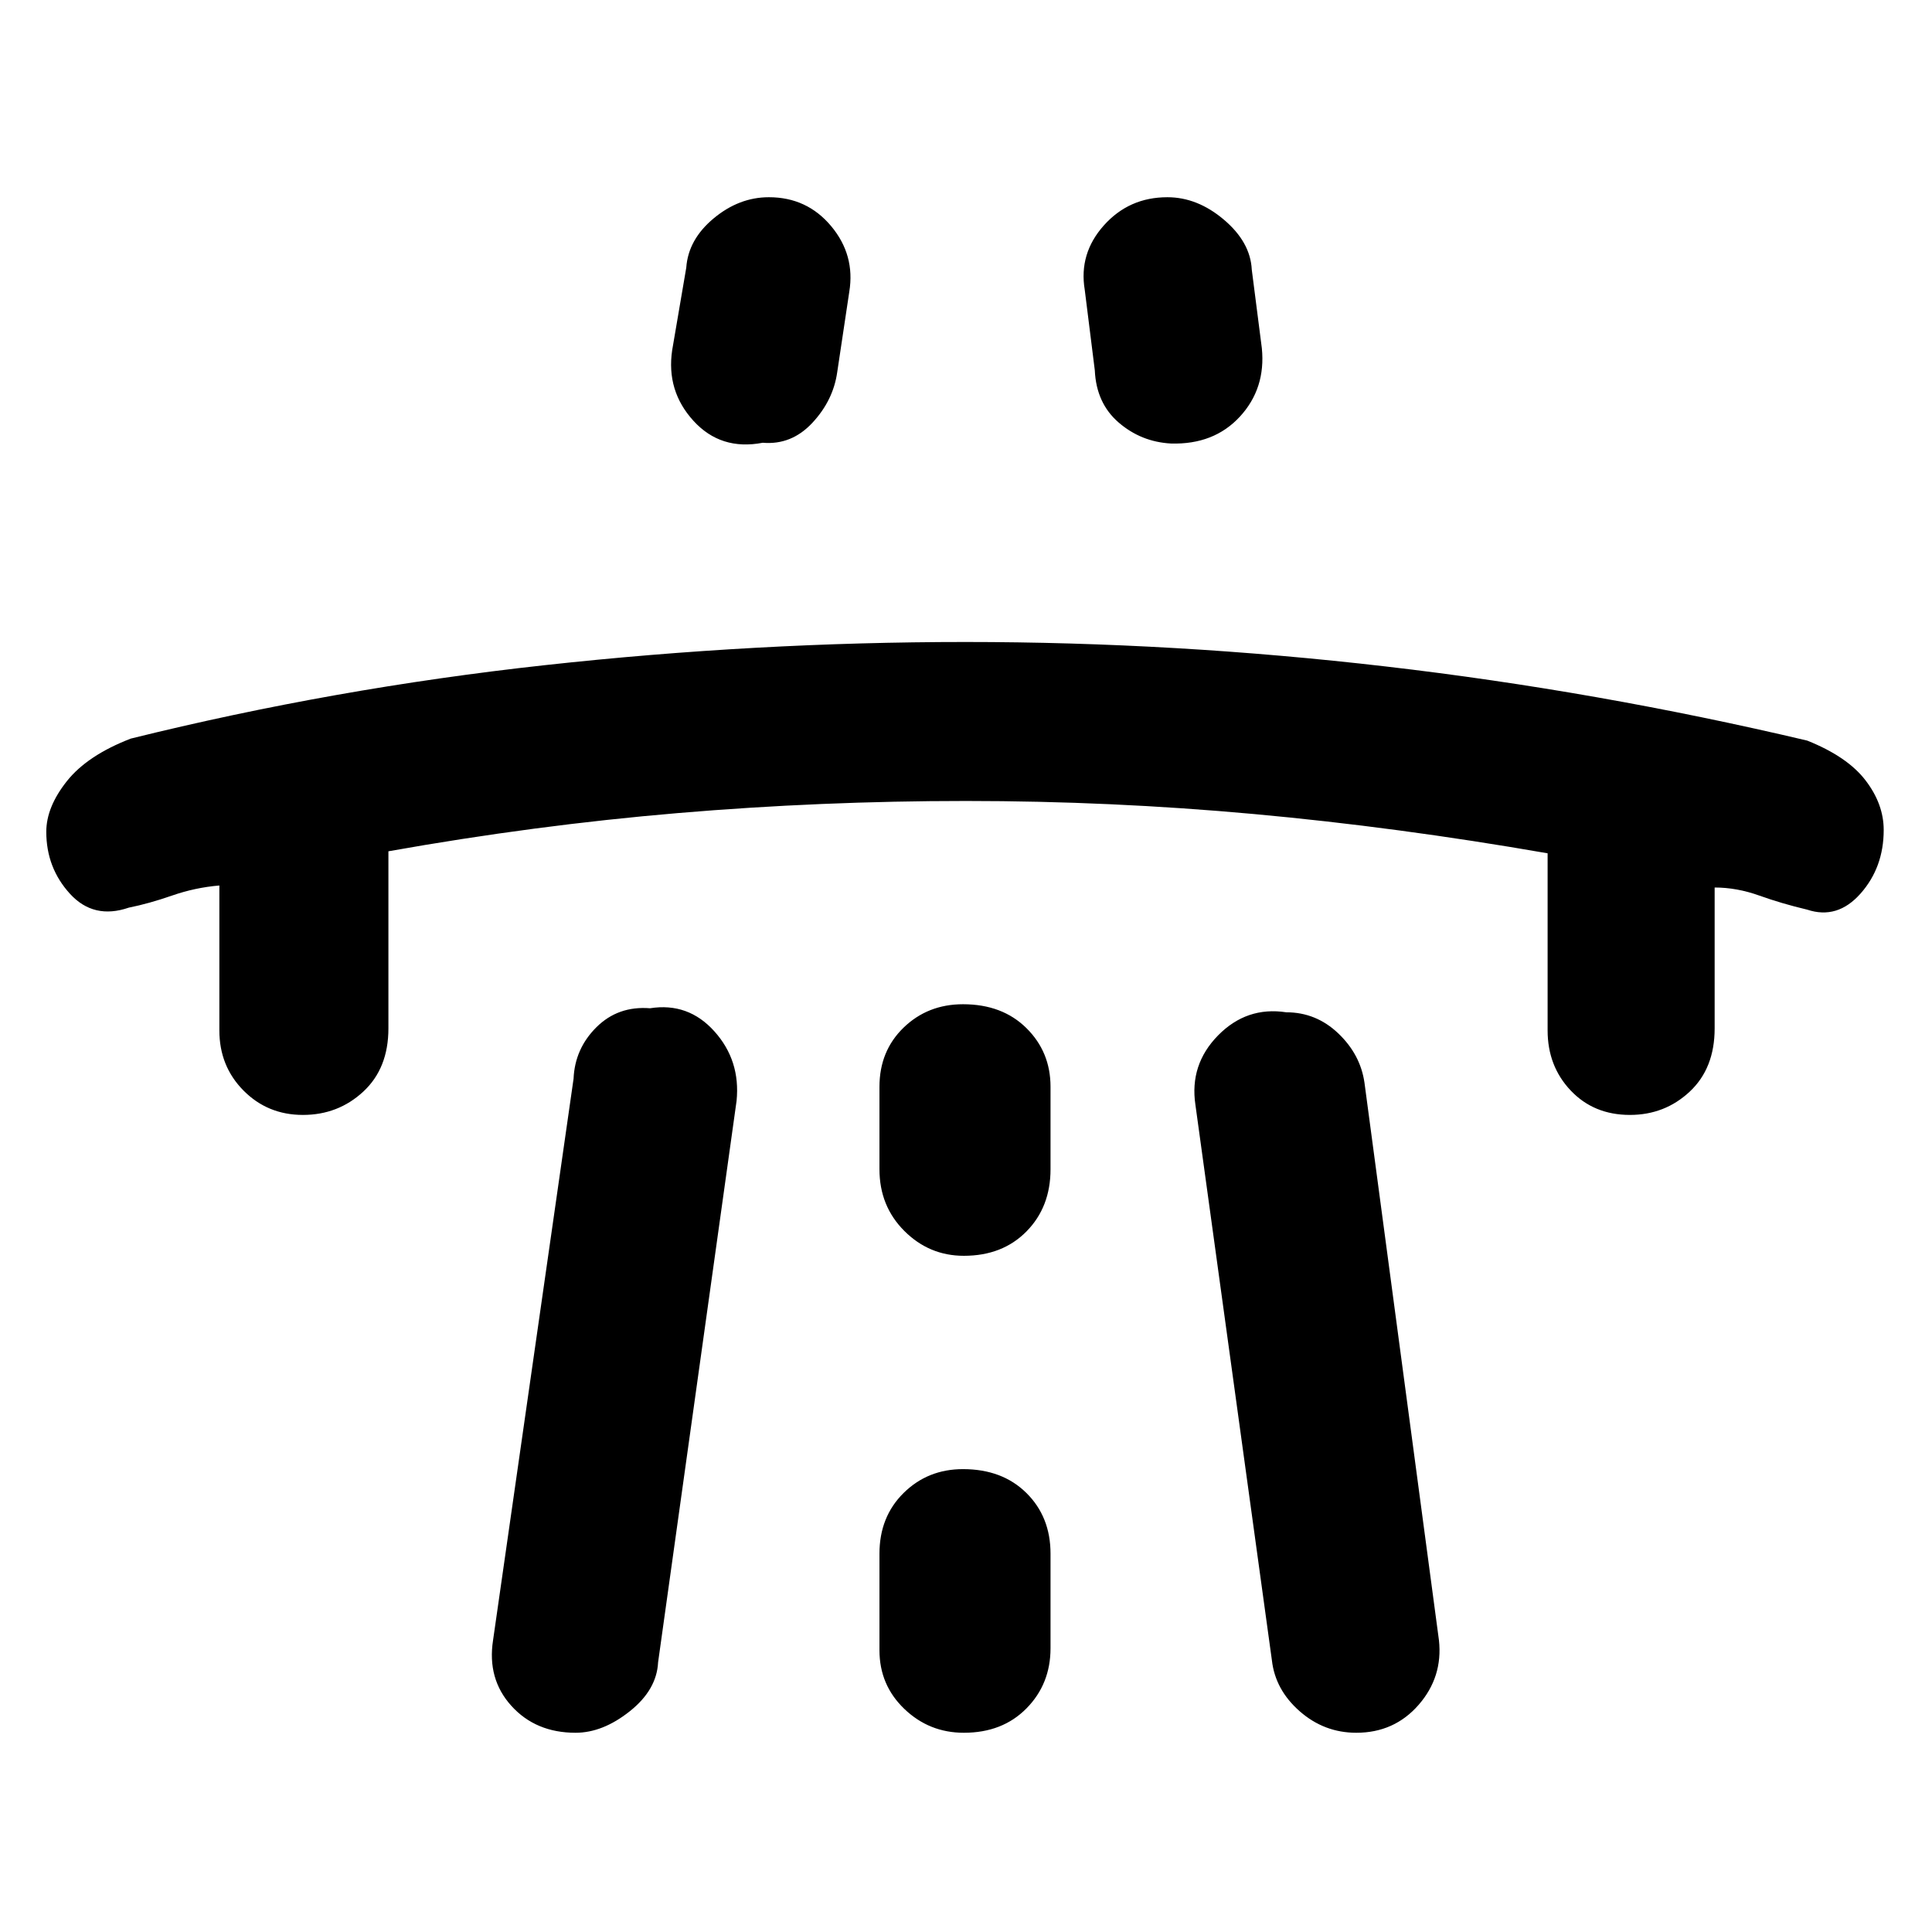 <svg xmlns="http://www.w3.org/2000/svg" height="48" viewBox="0 -960 960 960" width="48"><path d="M109-520q-12 1-23.5 5T64-509q-17.45 6-29.22-6.87Q23-528.75 23-546.69q0-12.26 10.2-25.12Q43.39-584.66 65-593q101-25 205.87-36.5T479.73-641q104.27 0 209.1 12.19Q793.67-616.63 898-592q20 8 29 19.79 9 11.78 9 24.62Q936-529 924.5-516t-26.5 8q-12.67-3-23.83-7-11.17-4-22.17-4v70q0 19.85-12.38 31.42Q827.24-406 809.89-406q-17.92 0-29.4-12.11Q769-430.23 769-448v-88q-74.67-13-145.83-19.5Q552-562 480-562q-72 0-143 6t-144 19v88q0 19.85-12.49 31.42-12.49 11.58-30 11.58Q133-406 121-418.11q-12-12.12-12-29.89v-72Zm136 375 40-279q.64-14.94 11.38-25.6 10.74-10.66 26.62-9.4 19-3 32 11.5t11 34.5l-39 279q-.67 13.67-14.08 24.33Q299.5-99 286-99q-19.8 0-31.9-13.37Q242-125.74 245-145Zm89-641 7-41q1-14 13.62-24.5t27.42-10.5Q401-862 413-847.63t9 32.63l-6 40q-2 14-12.35 25.11Q393.29-738.78 379-740q-20.84 4-34.42-10.89Q331-765.77 334-786Zm103 598v48q0 17.3 12.36 29.15Q461.72-99 478.93-99q19.21 0 31.14-12.13Q522-123.25 522-141v-47q0-18.3-11.99-30.15Q498.02-230 478.51-230 461-230 449-218.15T437-188Zm0-191q0 18.3 12.36 30.65Q461.72-336 478.93-336q19.21 0 31.14-12.13Q522-360.25 522-379v-41q0-17.3-11.99-29.15Q498.02-461 478.51-461 461-461 449-449.39q-12 11.62-12 29.39v41Zm190-408q2 20-10.89 34t-34.26 13.38q-14.81-.81-25.97-10.41-11.15-9.6-11.88-25.97l-5-40q-3-18 9.5-32t31.56-14q14.94 0 28.11 11.17Q621.33-839.67 622-826l5 39Zm88 642q2 18.26-10.1 32.13Q692.8-99 673.94-99q-15.94 0-28.11-10.67Q633.67-120.33 632-135l-38-276q-3-19.98 11.23-34.49Q619.46-460 639.13-457 654-457 665-446.5q11 10.5 13 24.5l37 277Z"/></svg>